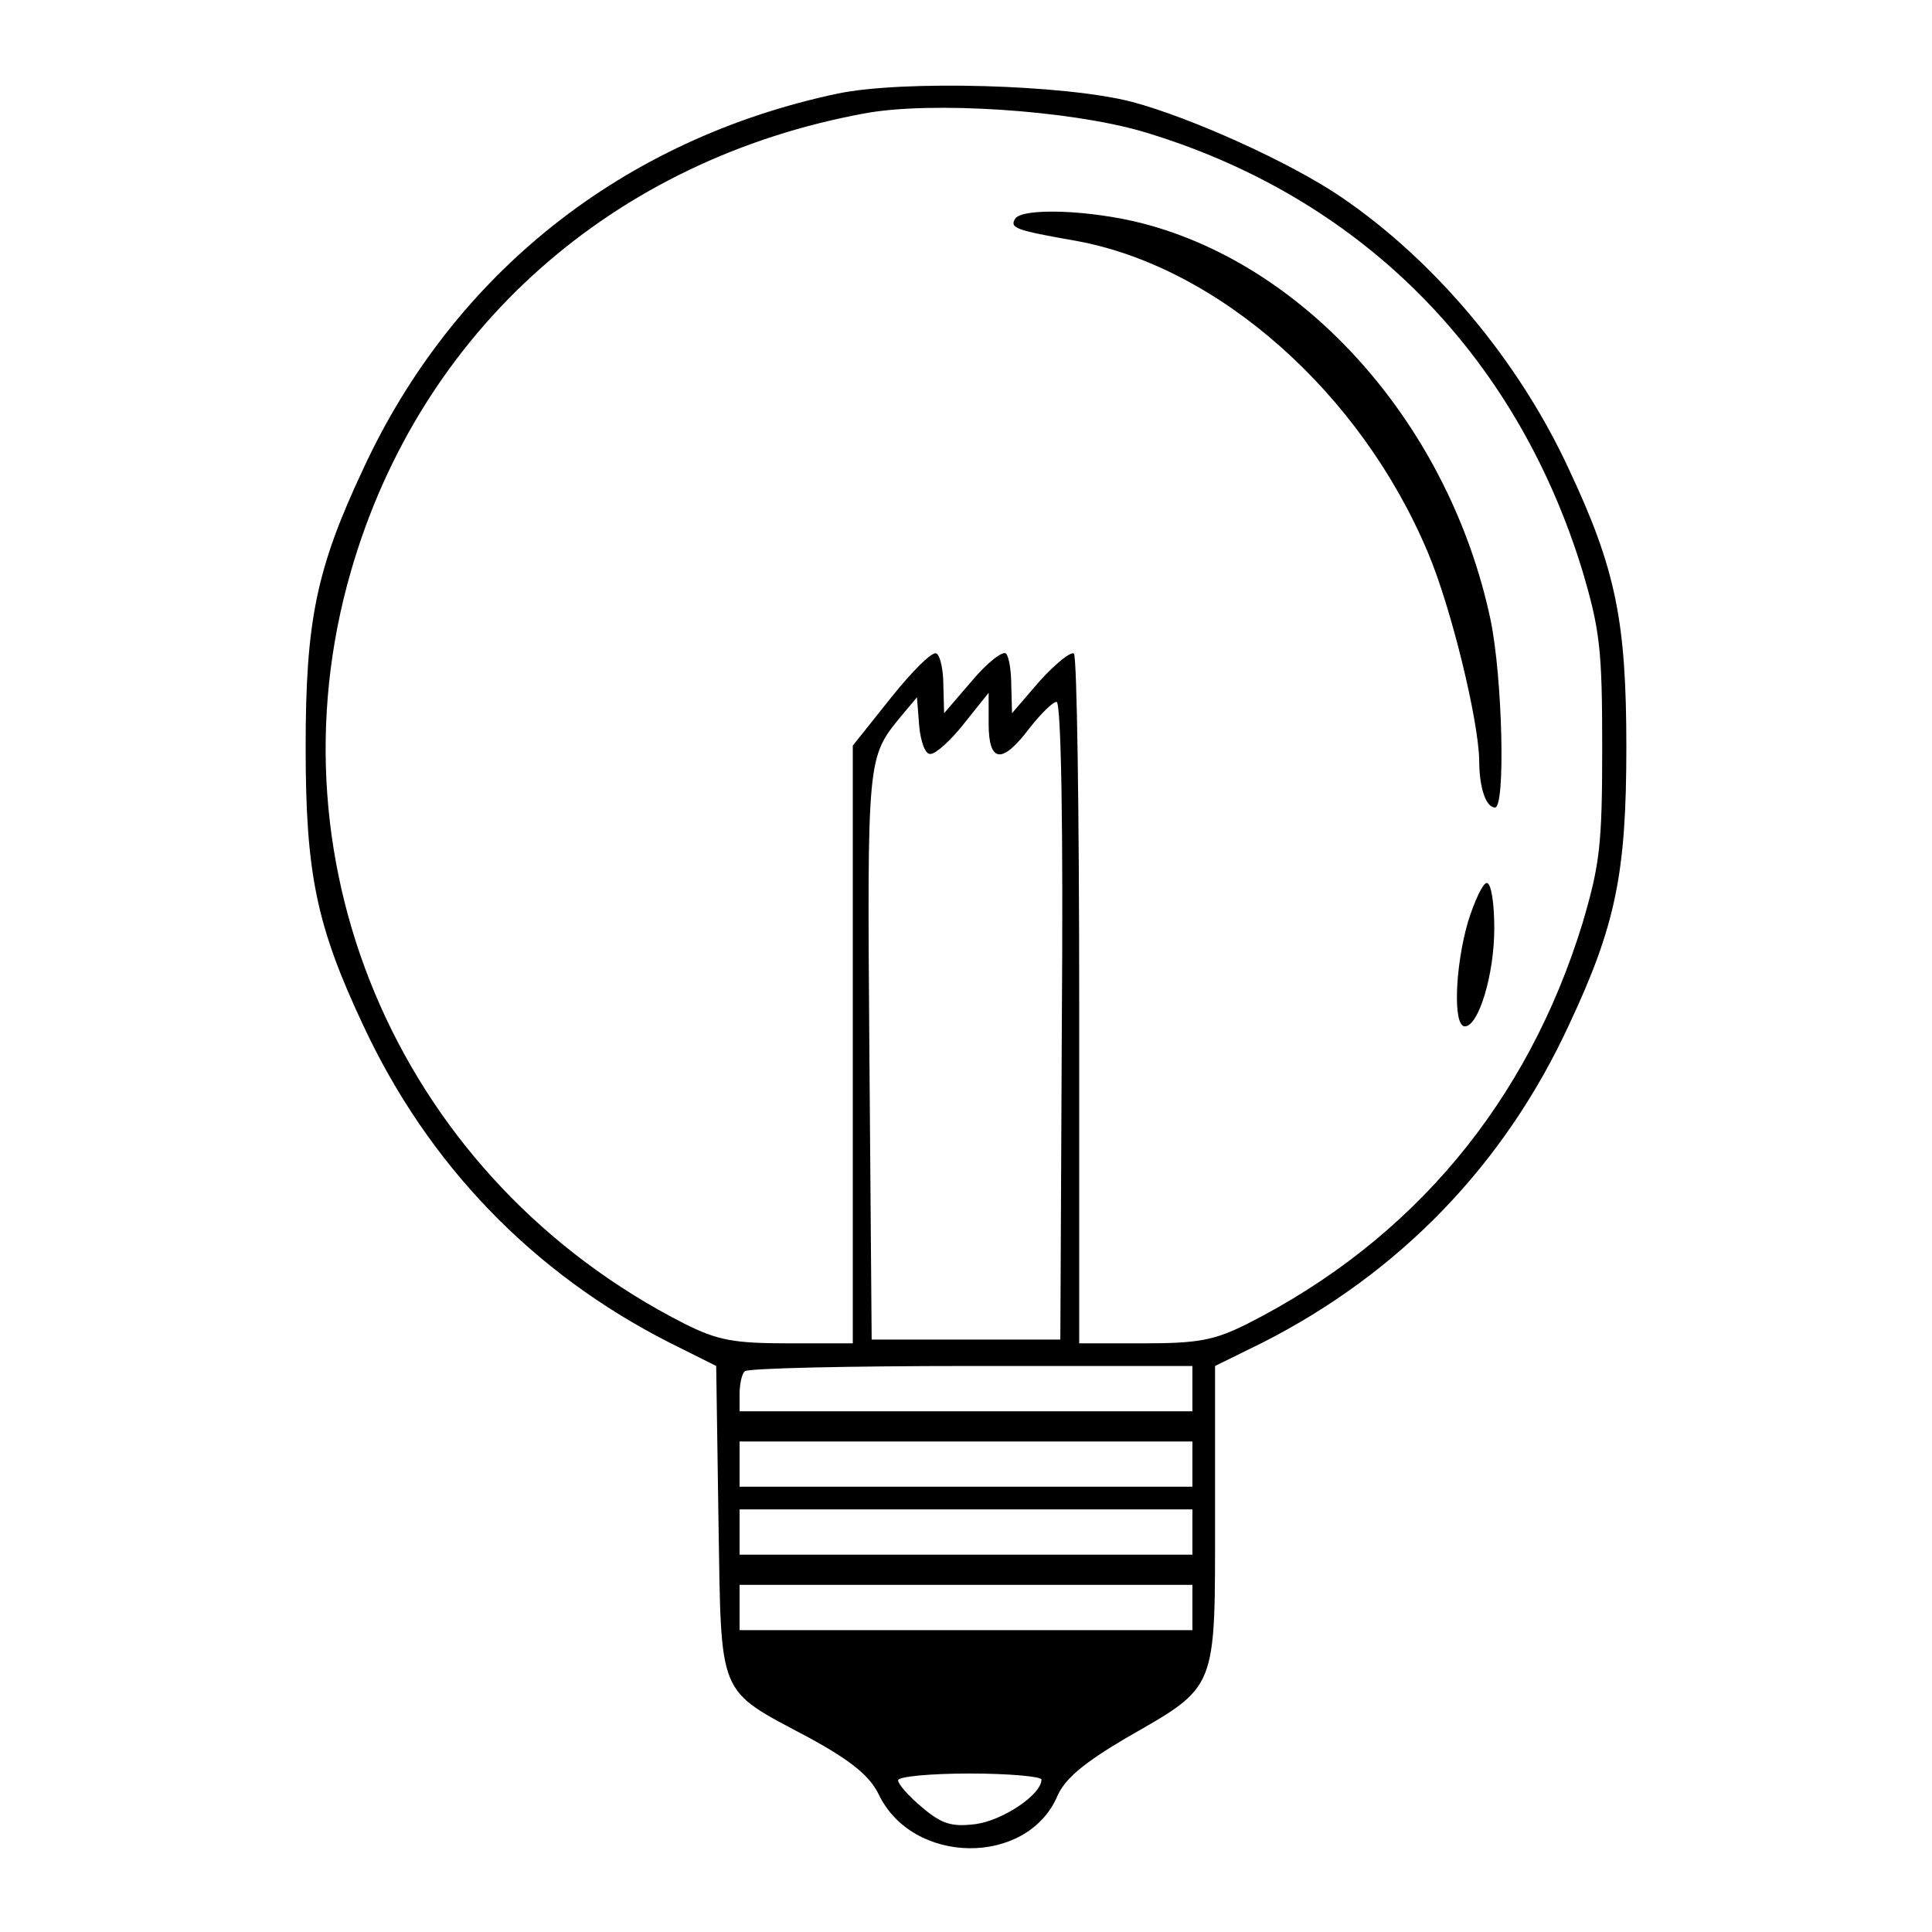 <?xml version="1.0" standalone="no"?>
<!DOCTYPE svg PUBLIC "-//W3C//DTD SVG 20010904//EN"
 "http://www.w3.org/TR/2001/REC-SVG-20010904/DTD/svg10.dtd">
<svg version="1.0" xmlns="http://www.w3.org/2000/svg"
 width="30pt" height="30pt" viewBox="0 0 256 256"
 preserveAspectRatio="xMidYMid meet">

<g transform="translate(0,256) scale(0.1,-0.1)"
fill="#000000" stroke="none">
<path d="M1110 2436 c-284 -60 -509 -238 -629 -498 -62 -132 -76 -201 -76
-368 0 -167 14 -236 76 -368 86 -185 225 -329 406 -421 l62 -31 3 -204 c4
-238 -3 -223 119 -288 57 -31 81 -51 93 -75 45 -95 197 -96 237 -3 10 23 35
44 91 77 122 70 118 61 118 294 l0 199 63 31 c181 92 320 235 406 421 62 132
76 201 76 368 0 167 -14 236 -76 368 -66 143 -177 276 -302 361 -66 45 -198
105 -277 126 -88 23 -304 29 -390 11z m403 -50 c287 -85 495 -292 584 -583 23
-78 26 -104 26 -233 0 -129 -3 -155 -26 -233 -73 -238 -225 -420 -444 -531
-44 -22 -65 -26 -138 -26 l-85 0 0 453 c0 250 -3 457 -7 461 -4 3 -24 -13 -45
-36 l-37 -43 -1 36 c0 20 -3 39 -7 43 -4 4 -25 -12 -45 -36 l-37 -43 -1 37 c0
20 -4 39 -9 42 -5 4 -32 -23 -60 -58 l-51 -64 0 -396 0 -396 -85 0 c-73 0 -94
4 -138 26 -372 189 -556 603 -442 997 92 319 347 546 682 607 88 16 269 4 366
-24z m-280 -825 c7 0 27 18 45 41 l32 40 0 -41 c0 -52 18 -54 54 -6 15 19 31
35 36 35 6 0 9 -165 7 -422 l-2 -423 -125 0 -125 0 -3 378 c-3 395 -3 393 42
448 l21 25 3 -38 c2 -21 8 -38 15 -37z m347 -841 l0 -30 -300 0 -300 0 0 23
c0 13 3 27 7 30 3 4 138 7 300 7 l293 0 0 -30z m0 -100 l0 -30 -300 0 -300 0
0 30 0 30 300 0 300 0 0 -30z m0 -90 l0 -30 -300 0 -300 0 0 30 0 30 300 0
300 0 0 -30z m0 -100 l0 -30 -300 0 -300 0 0 30 0 30 300 0 300 0 0 -30z
m-200 -228 c0 -20 -51 -54 -87 -59 -32 -4 -45 0 -71 22 -18 15 -32 31 -32 36
0 5 43 9 95 9 52 0 95 -4 95 -8z"/>
<path d="M1345 2270 c-7 -12 0 -15 80 -29 189 -34 378 -201 467 -413 31 -73
67 -222 68 -275 0 -37 9 -63 21 -63 14 0 10 172 -6 249 -54 255 -241 468 -461
525 -70 18 -160 21 -169 6z"/>
<path d="M1945 1338 c-17 -59 -20 -138 -4 -138 18 0 39 68 39 130 0 33 -4 60
-10 60 -5 0 -16 -23 -25 -52z"/>
</g>
</svg>
